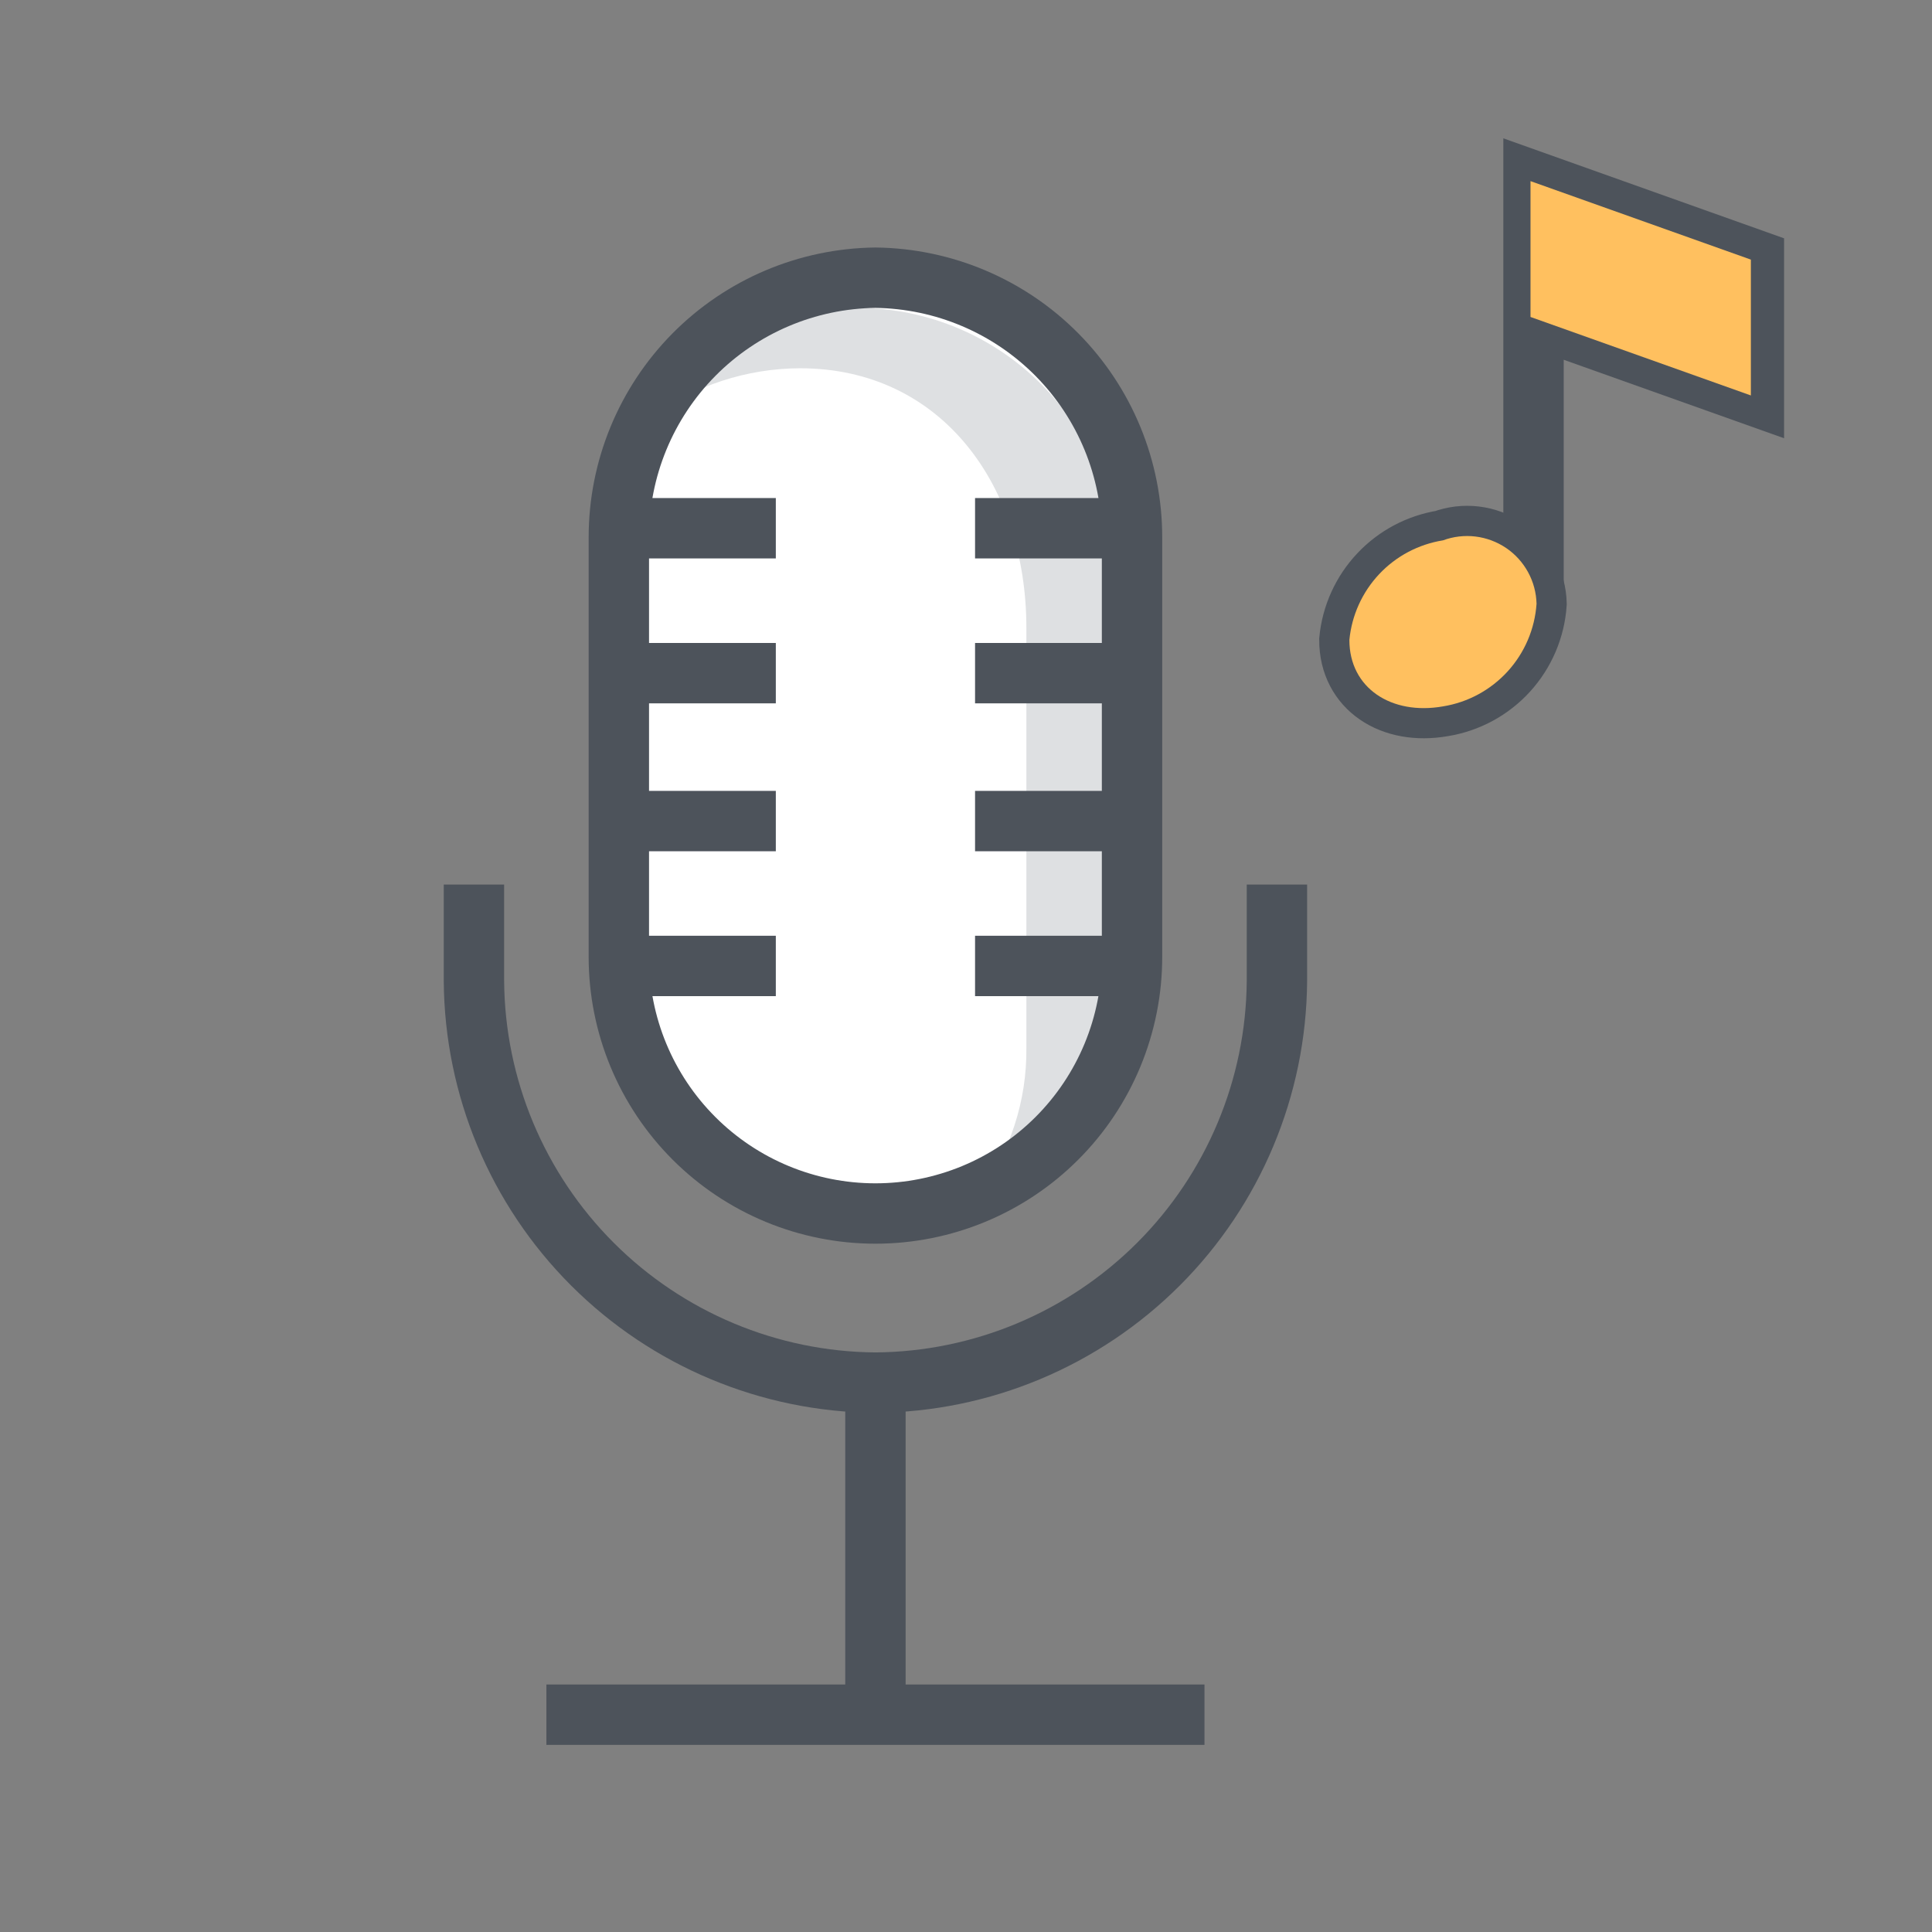 <svg width="64" height="64" viewBox="0 0 64 64" fill="none" xmlns="http://www.w3.org/2000/svg">
<rect x="0" y="0" width="64" height="64" fill="#808080" stroke="none"/>
<path d="M29 9.199C31.264 9.226 33.425 10.143 35.017 11.753C36.608 13.363 37.5 15.536 37.5 17.799V31.699C37.5 32.816 37.28 33.921 36.853 34.952C36.426 35.983 35.8 36.92 35.01 37.71C34.221 38.499 33.284 39.125 32.253 39.552C31.221 39.979 30.116 40.199 29 40.199C26.746 40.199 24.584 39.304 22.99 37.71C21.395 36.116 20.5 33.954 20.5 31.699V17.799C20.5 15.536 21.392 13.363 22.983 11.753C24.575 10.143 26.736 9.226 29 9.199Z" fill="white"/>
<path d="M28.5 10.199C27.146 10.207 25.814 10.537 24.614 11.163C23.414 11.789 22.38 12.693 21.6 13.799C23.025 12.765 24.739 12.206 26.5 12.199C31.2 12.199 34 16.099 34 20.799V34.699C34.022 36.464 33.459 38.187 32.4 39.599C34.6 38.099 37 35.599 37 32.699V18.799C37 16.536 36.108 14.363 34.517 12.753C32.925 11.143 30.764 10.226 28.5 10.199Z" fill="#DEE0E2"/>
<path d="M42.3 29.301V32.501C42.274 36.02 40.864 39.388 38.376 41.876C35.887 44.365 32.519 45.775 29 45.801M29 45.801C25.481 45.775 22.113 44.365 19.624 41.876C17.136 39.388 15.726 36.02 15.7 32.501V29.301M29 45.801V56.301M18.1 56.801H39.9" stroke="#4D535B" stroke-width="2" stroke-miterlimit="10"/>
<path d="M20.9 17.499H25.7M20.9 22.299H25.7M20.9 27.199H25.7M20.9 31.999H25.7M32.3 17.499H37.1M32.3 22.299H37.1M32.3 27.199H37.1M32.3 31.999H37.1M29 9.199C31.264 9.226 33.425 10.143 35.017 11.753C36.608 13.363 37.5 15.536 37.5 17.799V31.699C37.5 32.816 37.28 33.921 36.853 34.952C36.426 35.983 35.8 36.92 35.01 37.71C34.221 38.499 33.284 39.125 32.253 39.552C31.221 39.979 30.116 40.199 29 40.199C26.746 40.199 24.584 39.304 22.99 37.71C21.395 36.116 20.5 33.954 20.5 31.699V17.799C20.5 15.536 21.392 13.363 22.983 11.753C24.575 10.143 26.736 9.226 29 9.199ZM47.8 17.899C48.143 17.772 48.512 17.728 48.876 17.772C49.239 17.816 49.587 17.946 49.891 18.151C50.194 18.357 50.444 18.631 50.619 18.953C50.795 19.274 50.891 19.633 50.9 19.999C50.843 20.833 50.506 21.622 49.943 22.24C49.38 22.857 48.625 23.266 47.8 23.399C46.1 23.699 44.7 22.799 44.7 21.199C44.778 20.384 45.125 19.617 45.686 19.02C46.247 18.422 46.991 18.028 47.8 17.899Z" stroke="#4D535B" stroke-width="2" stroke-miterlimit="10"/>
<path d="M50.8 10.5L58.1 13.1V8.6L50.8 6V20.7" stroke="#4D535B" stroke-width="2" stroke-miterlimit="10"/>
<g style="mix-blend-mode:darken">
<path d="M47.8 17.9C48.143 17.773 48.512 17.729 48.876 17.773C49.239 17.817 49.587 17.947 49.891 18.152C50.194 18.357 50.444 18.632 50.619 18.954C50.795 19.275 50.891 19.634 50.9 20C50.843 20.834 50.506 21.623 49.943 22.241C49.38 22.858 48.625 23.267 47.8 23.4C46.1 23.7 44.7 22.8 44.7 21.2C44.778 20.384 45.125 19.618 45.686 19.02C46.247 18.423 46.991 18.029 47.8 17.9ZM50.7 10.5L58 13.1V8.6L50.7 6" fill="#FFC05F"/>
</g>
</svg>
